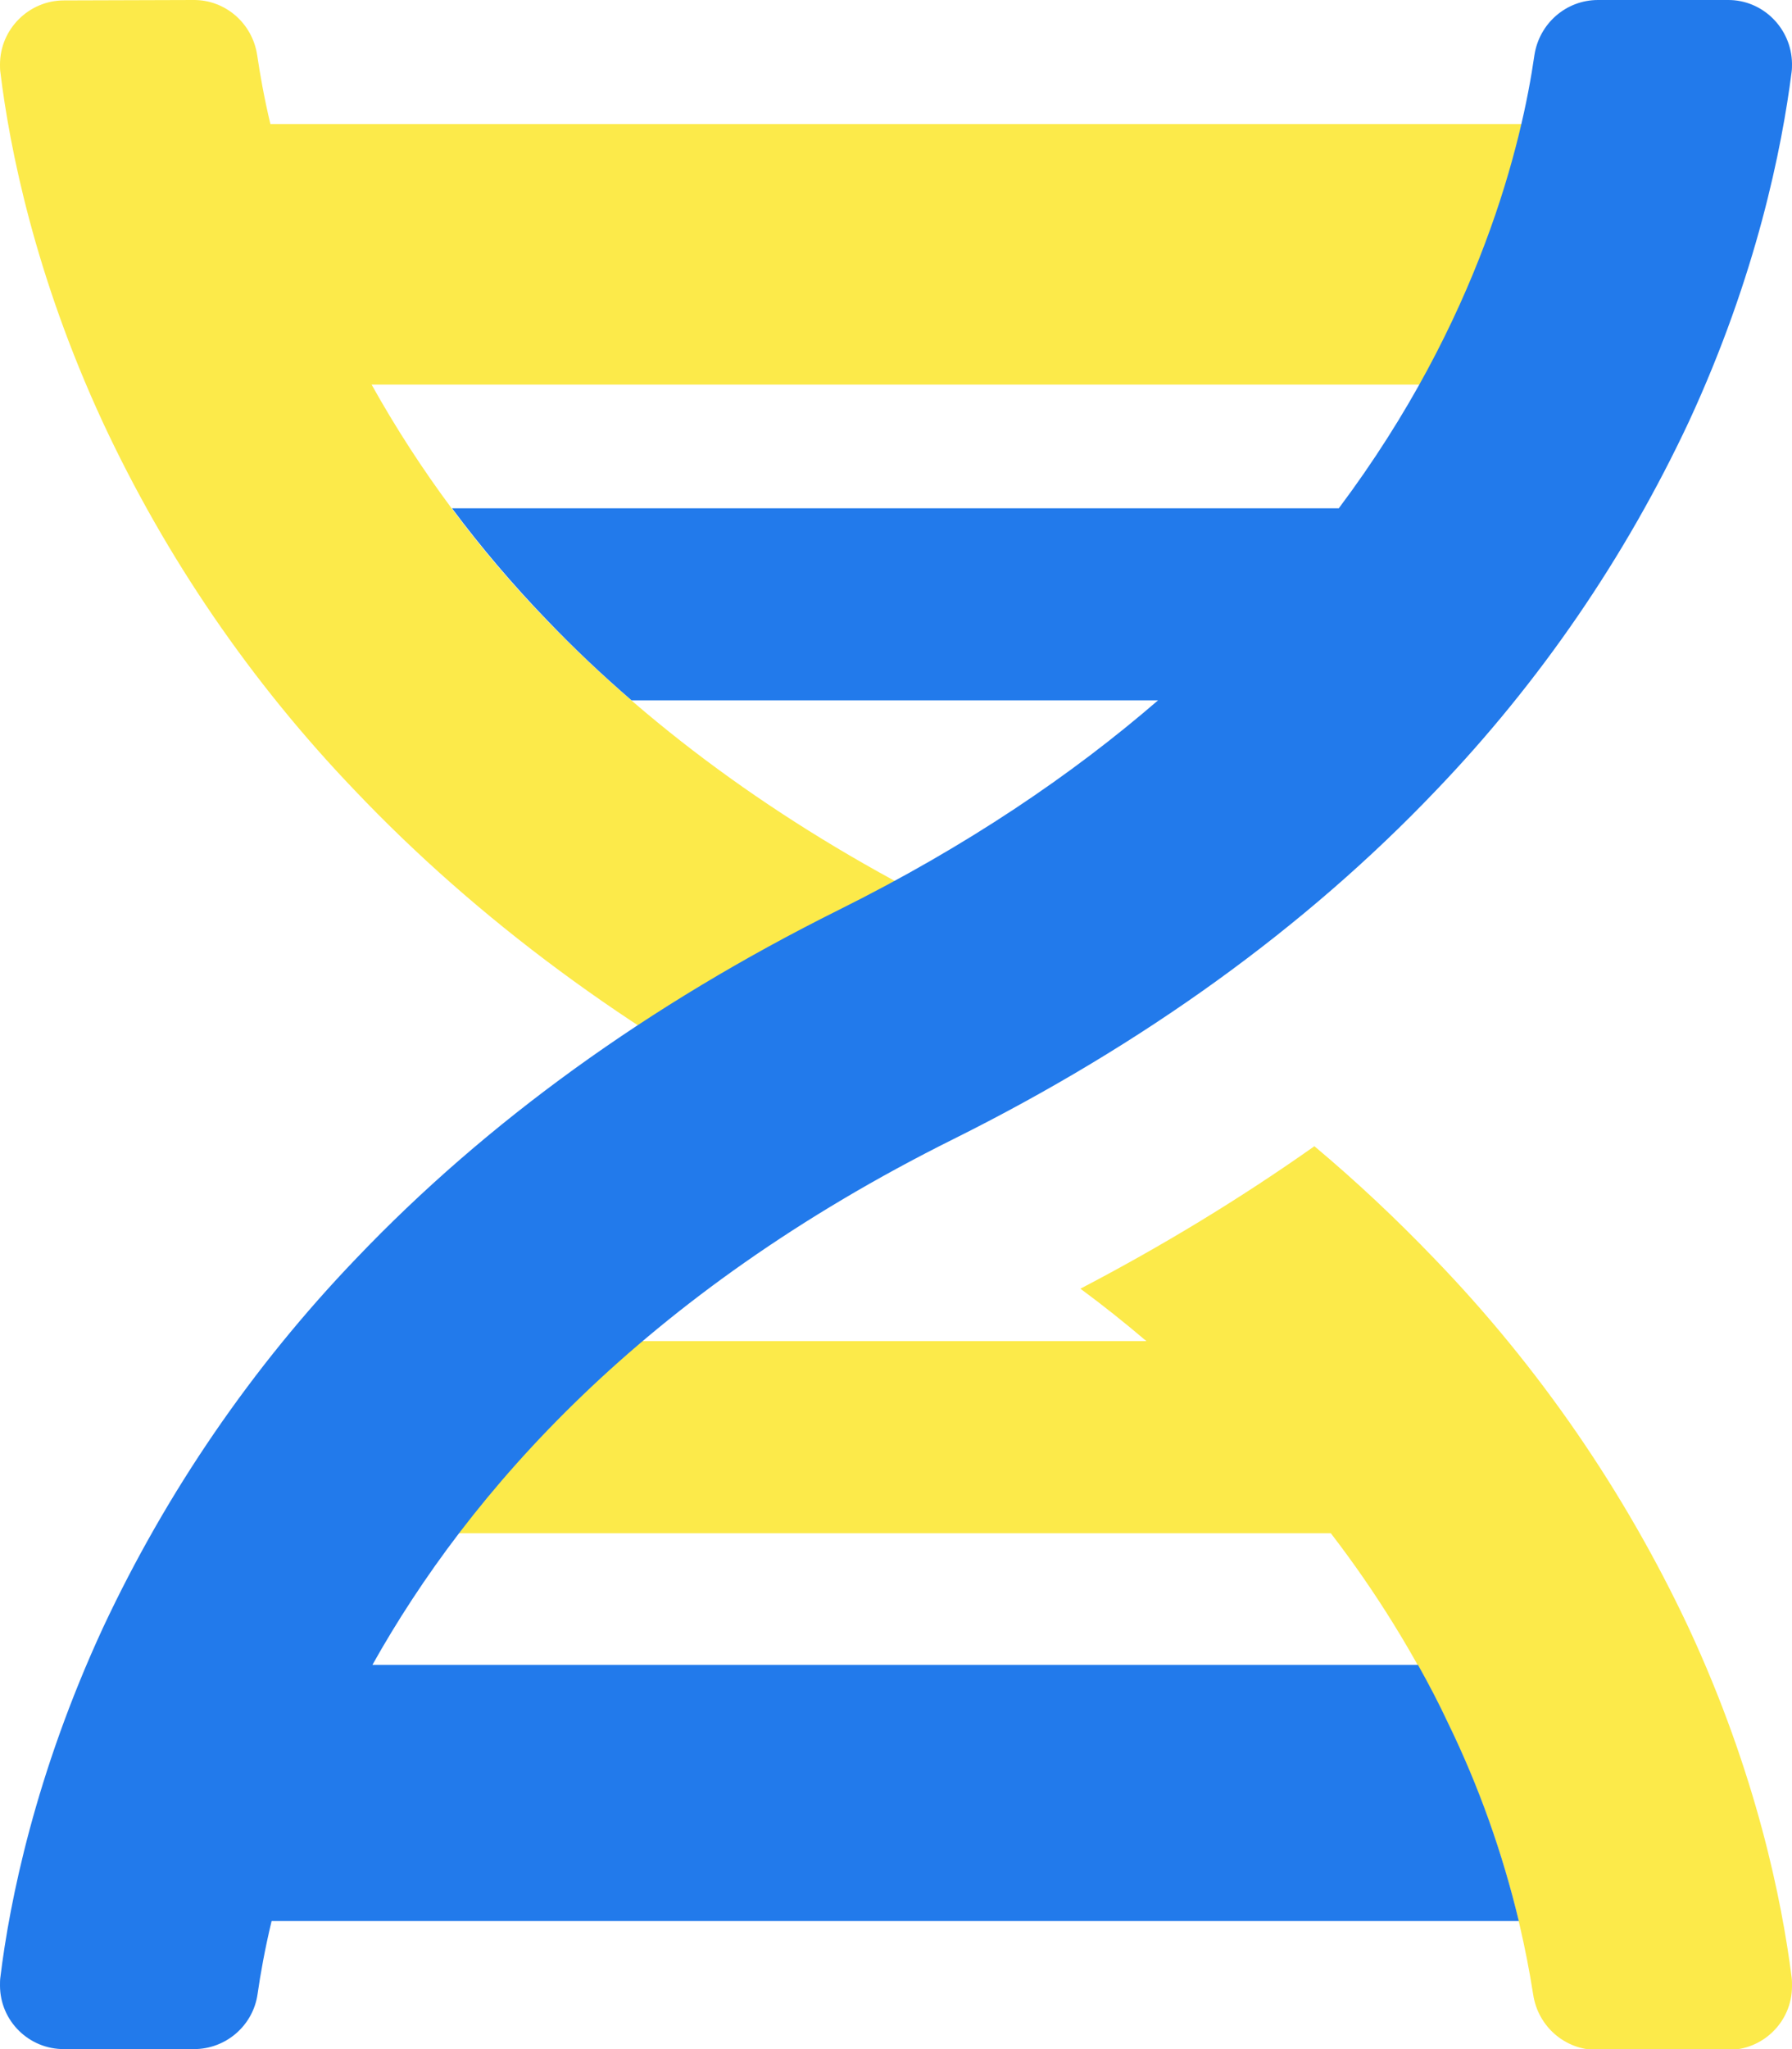 <?xml version="1.0" encoding="utf-8"?>
<!-- Generator: Adobe Illustrator 23.0.1, SVG Export Plug-In . SVG Version: 6.00 Build 0)  -->
<svg version="1.1" id="Layer_1" focusable="false" xmlns="http://www.w3.org/2000/svg" xmlns:xlink="http://www.w3.org/1999/xlink"
	 x="0px" y="0px" viewBox="0 0 448 512" style="enable-background:new 0 0 448 512;" xml:space="preserve">
<style type="text/css">
	.st0{fill:#FCEA4A;enable-background:new    ;}
	.st1{fill:#227AEB;}
</style>
<g>
	<path class="st0" d="M222.2,269.1c15.5-7.7,30.6-16.3,45.2-25.6c-9.6-5.6-19.5-11-29.7-16.1c-39.8-19.8-73.7-44.1-100.8-72.2
		c-17.2-17.7-32-37.6-44-59.1H416V31H67.6C66,24.3,65,18.5,64.3,13.8C63.1,5.8,56.3-0.1,48.3,0L16,0.1C7.2,0.1,0,7.3,0,16.1
		c0,0.7,0,1.3,0.1,2c2.3,18.8,8.6,50.7,25.6,87.4c15.8,33.9,37.1,65,63,92c30.6,32.2,68.3,60.1,112.1,82.9
		C207.7,276.6,214.8,272.8,222.2,269.1L222.2,269.1z M447.9,494c-2.4-18.8-8.7-50.7-25.8-87.4c-16-34-37.4-65.1-63.5-92.1
		c-9.5-9.9-19.5-19.3-30-28.1c-18.7,13.2-38.2,25-58.5,35.6c5.7,4.2,11.2,8.6,16.5,13.1H96v48h236.7c11.4,14.8,21.2,30.7,29.3,47.5
		c10.4,21.4,17.6,44.2,21.3,67.8c1.2,7.9,7.9,13.8,15.9,13.8h32.7c8.8,0.1,16.1-7,16.1-15.9C448,495.4,448,494.7,447.9,494z"/>
	<path class="st1" d="M447.9,18c-2.4,18.8-8.7,50.7-25.7,87.4c-15.9,33.9-37.2,65-63.2,92.1c-32.6,34.2-73.2,63.5-120.6,87.1
		C160.4,323.4,117.2,373,93.1,416h261.4c2.7,4.8,5.2,9.6,7.5,14.5c7.7,15.8,13.6,32.4,17.7,49.5H67.9c-1.7,7.1-2.8,13.3-3.5,18.2
		c-1.1,7.9-7.9,13.8-15.9,13.8H16.1C7.3,512.1,0,505,0,496.1c0-0.7,0-1.4,0.1-2.1c2.3-18.8,8.7-50.7,25.7-87.4
		c15.9-33.9,37.2-65,63.2-92.1c32.6-34.2,73.2-63.5,120.6-87.1c32.2-16,58.5-33.9,79.9-52.4H157.9c-7.4-6.4-14.4-13-21-19.9
		c-8.6-8.9-16.6-18.3-23.9-28.1h221.7c35.4-47.2,45.8-91.6,48.9-113.2C384.8,5.9,391.5,0,399.5,0h32.4c8.8-0.1,16,7.1,16.1,15.9
		C448,16.6,448,17.3,447.9,18L447.9,18z"/>
</g>
</svg>
